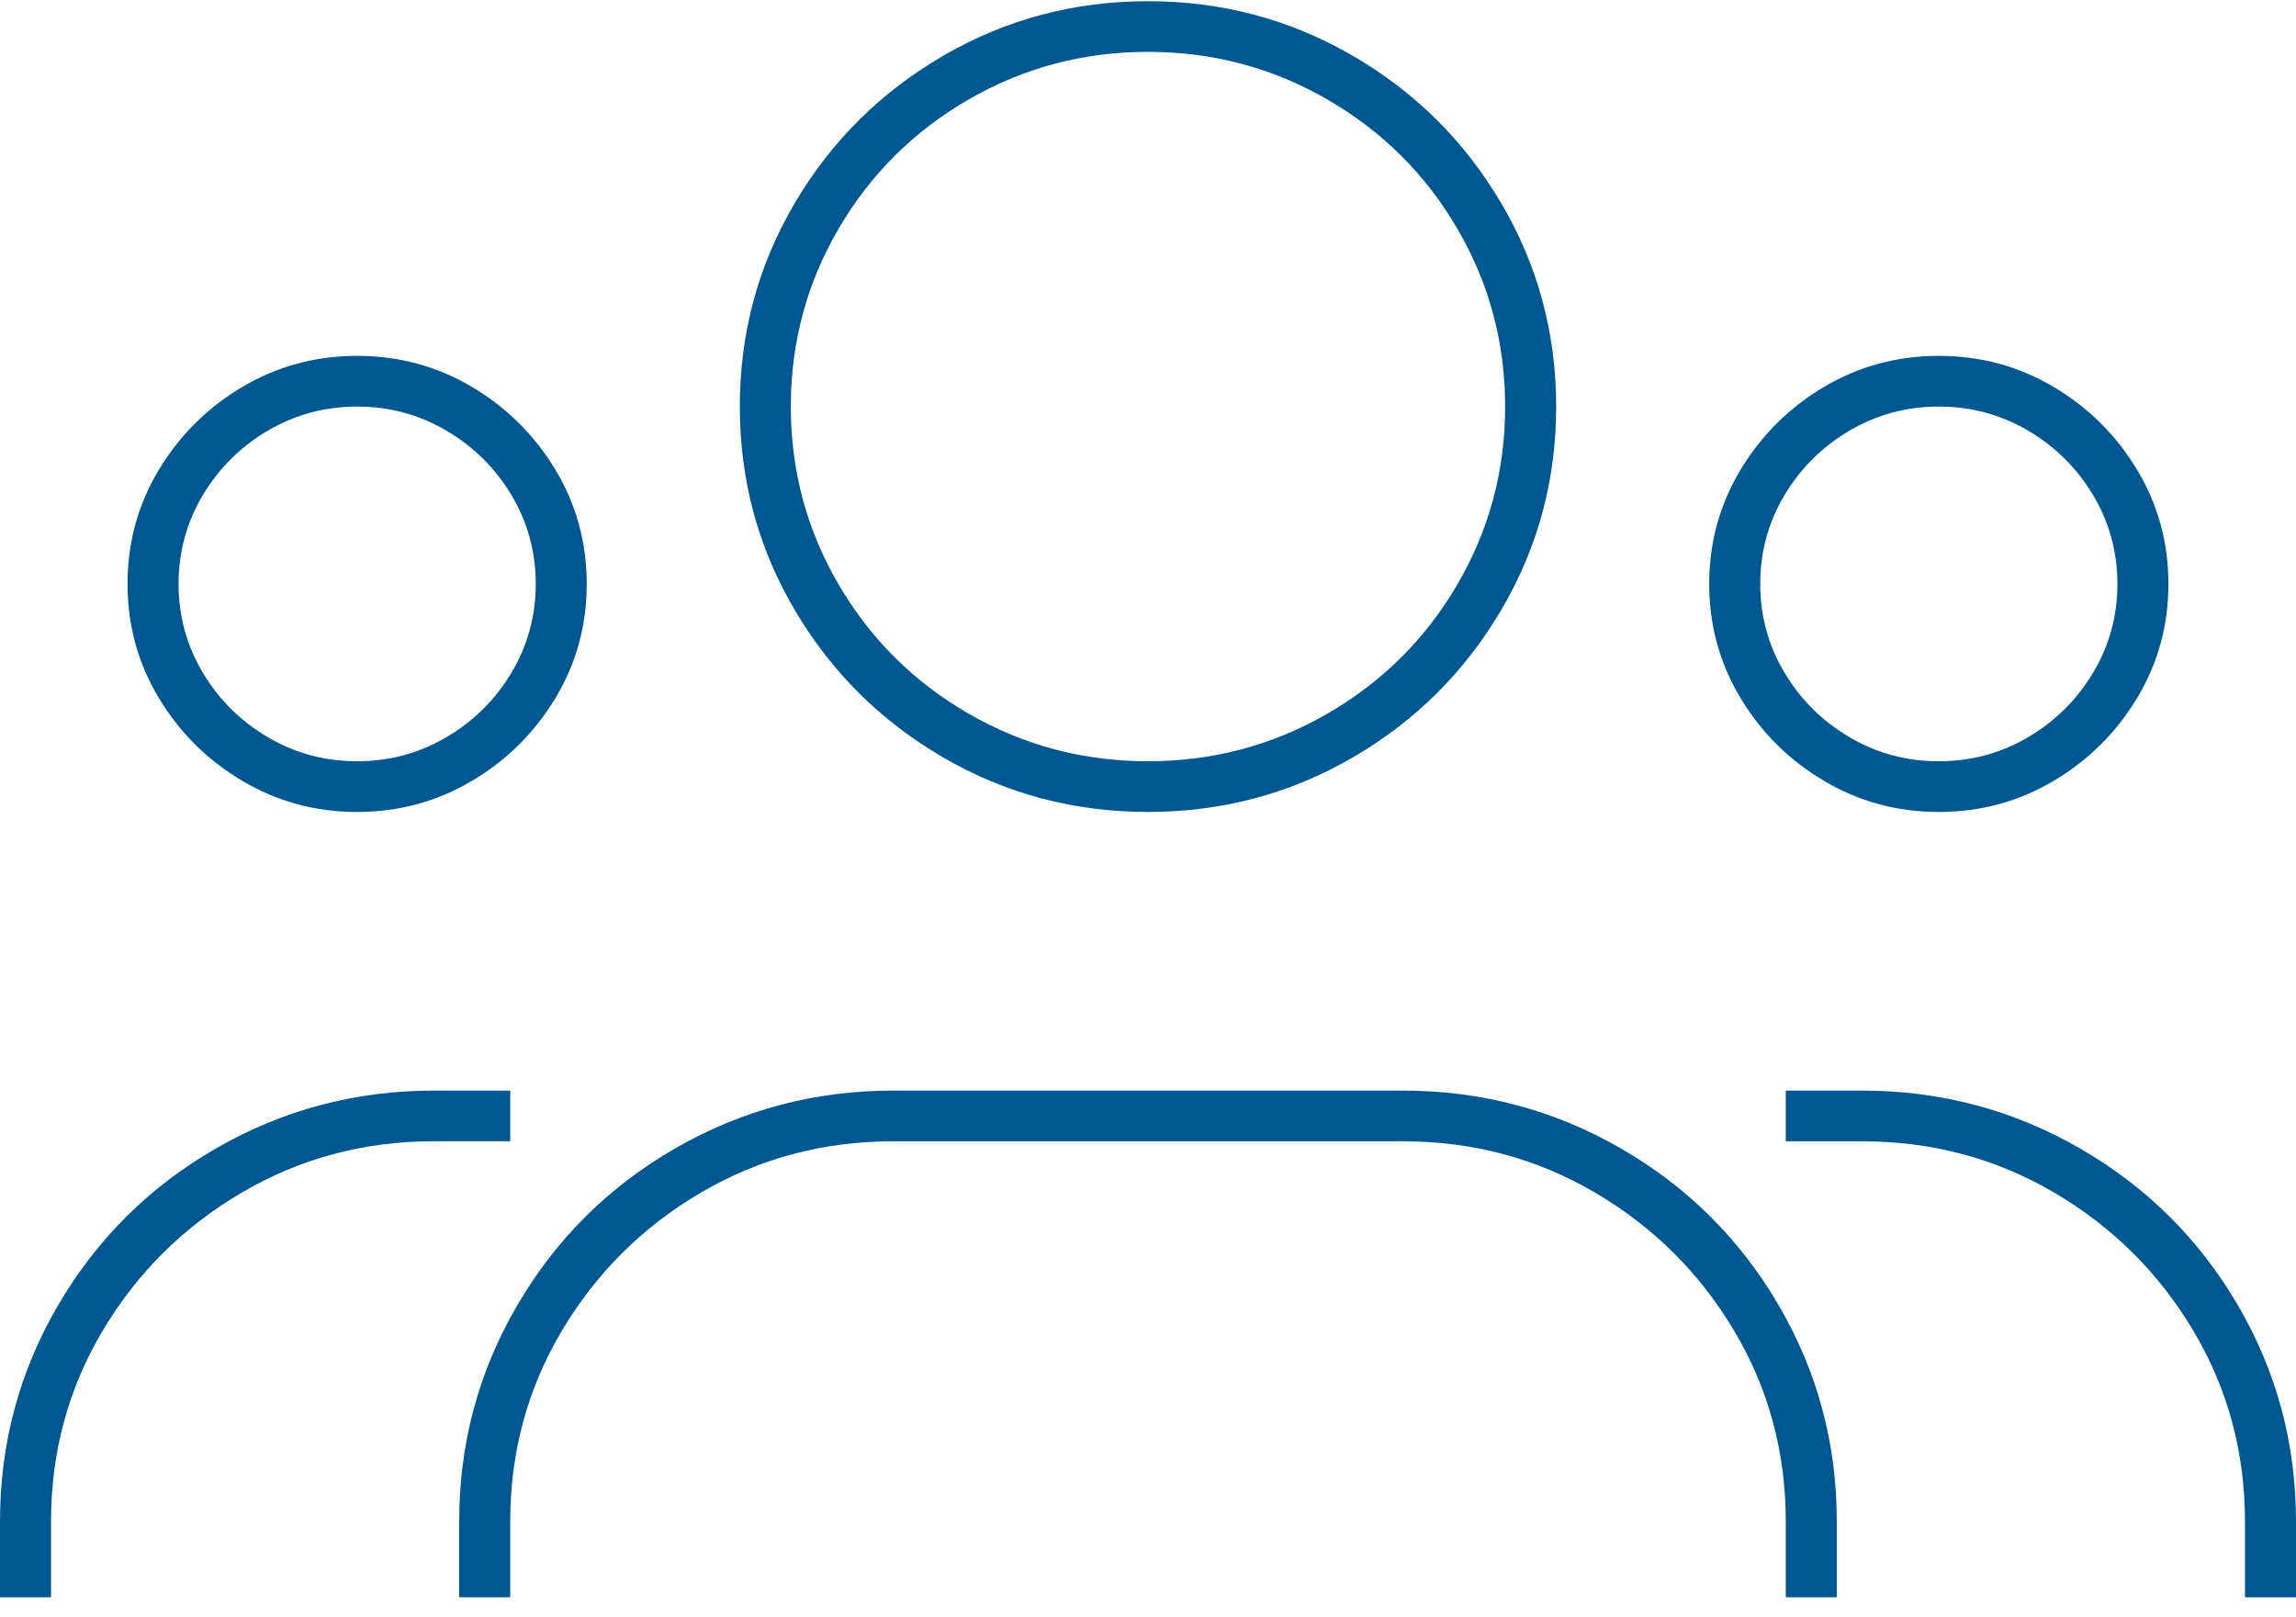 <svg width="44" height="31" viewBox="0 0 44 31" fill="none" xmlns="http://www.w3.org/2000/svg">
<path d="M0 29.16C0 27.67 0.37 26.291 1.112 25.02C1.854 23.75 2.864 22.746 4.144 22.009C5.423 21.273 6.812 20.904 8.311 20.904H9.778V21.875H8.311C6.975 21.875 5.749 22.203 4.633 22.859C3.517 23.514 2.628 24.397 1.968 25.505C1.308 26.614 0.978 27.832 0.978 29.159V30.616H0V29.16ZM4.644 14.967C3.976 14.572 3.442 14.041 3.043 13.377C2.644 12.714 2.444 11.986 2.444 11.192C2.444 10.399 2.644 9.671 3.043 9.007C3.442 8.343 3.976 7.813 4.644 7.416C5.313 7.02 6.045 6.821 6.844 6.821C7.643 6.821 8.376 7.02 9.044 7.416C9.713 7.813 10.246 8.343 10.646 9.007C11.044 9.671 11.244 10.399 11.244 11.192C11.244 11.986 11.044 12.714 10.646 13.377C10.246 14.041 9.713 14.572 9.044 14.967C8.376 15.364 7.643 15.563 6.844 15.563C6.045 15.563 5.313 15.364 4.644 14.967ZM8.555 14.13C9.077 13.823 9.493 13.41 9.803 12.892C10.112 12.374 10.267 11.807 10.267 11.192C10.267 10.577 10.112 10.011 9.803 9.492C9.493 8.974 9.077 8.562 8.555 8.254C8.033 7.947 7.464 7.793 6.844 7.793C6.225 7.793 5.655 7.947 5.133 8.254C4.611 8.561 4.196 8.974 3.886 9.492C3.577 10.011 3.422 10.577 3.422 11.192C3.422 11.807 3.577 12.374 3.886 12.892C4.195 13.41 4.611 13.823 5.133 14.13C5.655 14.438 6.225 14.591 6.844 14.591C7.464 14.591 8.033 14.438 8.555 14.13ZM8.8 29.16C8.8 27.67 9.17 26.291 9.912 25.02C10.653 23.75 11.664 22.746 12.943 22.009C14.223 21.273 15.612 20.904 17.111 20.904H26.888C28.387 20.904 29.777 21.273 31.056 22.009C32.336 22.746 33.346 23.75 34.087 25.02C34.829 26.291 35.2 27.67 35.2 29.16V30.616H34.222V29.16C34.222 27.833 33.892 26.614 33.232 25.506C32.572 24.398 31.684 23.515 30.567 22.859C29.451 22.204 28.225 21.876 26.889 21.876H17.111C15.774 21.876 14.548 22.204 13.432 22.859C12.315 23.515 11.428 24.397 10.768 25.506C10.108 26.615 9.778 27.833 9.778 29.16V30.616H8.8V29.16ZM18.077 14.519C16.878 13.823 15.929 12.879 15.229 11.69C14.528 10.5 14.178 9.201 14.178 7.793C14.178 6.385 14.528 5.086 15.229 3.896C15.929 2.706 16.879 1.764 18.077 1.068C19.274 0.372 20.582 0.023 22 0.023C23.417 0.023 24.725 0.372 25.923 1.068C27.121 1.764 28.07 2.707 28.77 3.896C29.471 5.086 29.822 6.385 29.822 7.793C29.822 9.201 29.471 10.5 28.77 11.69C28.07 12.88 27.121 13.823 25.923 14.519C24.725 15.214 23.418 15.563 22 15.563C20.581 15.563 19.274 15.215 18.077 14.519ZM25.434 13.681C26.486 13.074 27.317 12.249 27.927 11.205C28.538 10.16 28.844 9.023 28.844 7.793C28.844 6.563 28.538 5.426 27.927 4.382C27.317 3.337 26.486 2.512 25.434 1.905C24.383 1.298 23.238 0.994 22 0.994C20.761 0.994 19.617 1.298 18.565 1.905C17.514 2.512 16.683 3.337 16.072 4.382C15.461 5.426 15.155 6.563 15.155 7.793C15.155 9.023 15.461 10.16 16.072 11.205C16.683 12.249 17.514 13.074 18.565 13.681C19.617 14.288 20.761 14.591 22 14.591C23.238 14.591 24.383 14.288 25.434 13.681ZM34.955 14.967C34.286 14.572 33.753 14.041 33.354 13.377C32.955 12.714 32.755 11.986 32.755 11.192C32.755 10.399 32.955 9.671 33.354 9.007C33.753 8.343 34.286 7.813 34.955 7.416C35.623 7.02 36.356 6.821 37.155 6.821C37.954 6.821 38.687 7.02 39.355 7.416C40.023 7.813 40.557 8.343 40.956 9.007C41.355 9.671 41.555 10.399 41.555 11.192C41.555 11.986 41.355 12.714 40.956 13.377C40.557 14.041 40.023 14.572 39.355 14.967C38.687 15.364 37.954 15.563 37.155 15.563C36.356 15.563 35.623 15.364 34.955 14.967ZM38.866 14.13C39.388 13.823 39.803 13.41 40.113 12.892C40.422 12.374 40.578 11.807 40.578 11.192C40.578 10.577 40.422 10.011 40.113 9.492C39.804 8.974 39.388 8.562 38.866 8.254C38.344 7.947 37.774 7.793 37.155 7.793C36.535 7.793 35.965 7.947 35.444 8.254C34.922 8.561 34.506 8.974 34.197 9.492C33.887 10.011 33.733 10.577 33.733 11.192C33.733 11.807 33.887 12.374 34.197 12.892C34.506 13.41 34.922 13.823 35.444 14.13C35.965 14.438 36.535 14.591 37.155 14.591C37.774 14.591 38.344 14.438 38.866 14.13ZM43.022 29.16C43.022 27.833 42.691 26.614 42.032 25.506C41.372 24.397 40.483 23.515 39.367 22.859C38.25 22.204 37.025 21.876 35.689 21.876H34.222V20.904H35.689C37.188 20.904 38.577 21.273 39.856 22.01C41.135 22.746 42.146 23.75 42.888 25.021C43.629 26.291 44 27.671 44 29.16V30.617H43.022V29.16H43.022Z" fill="#005893"/>
</svg>
